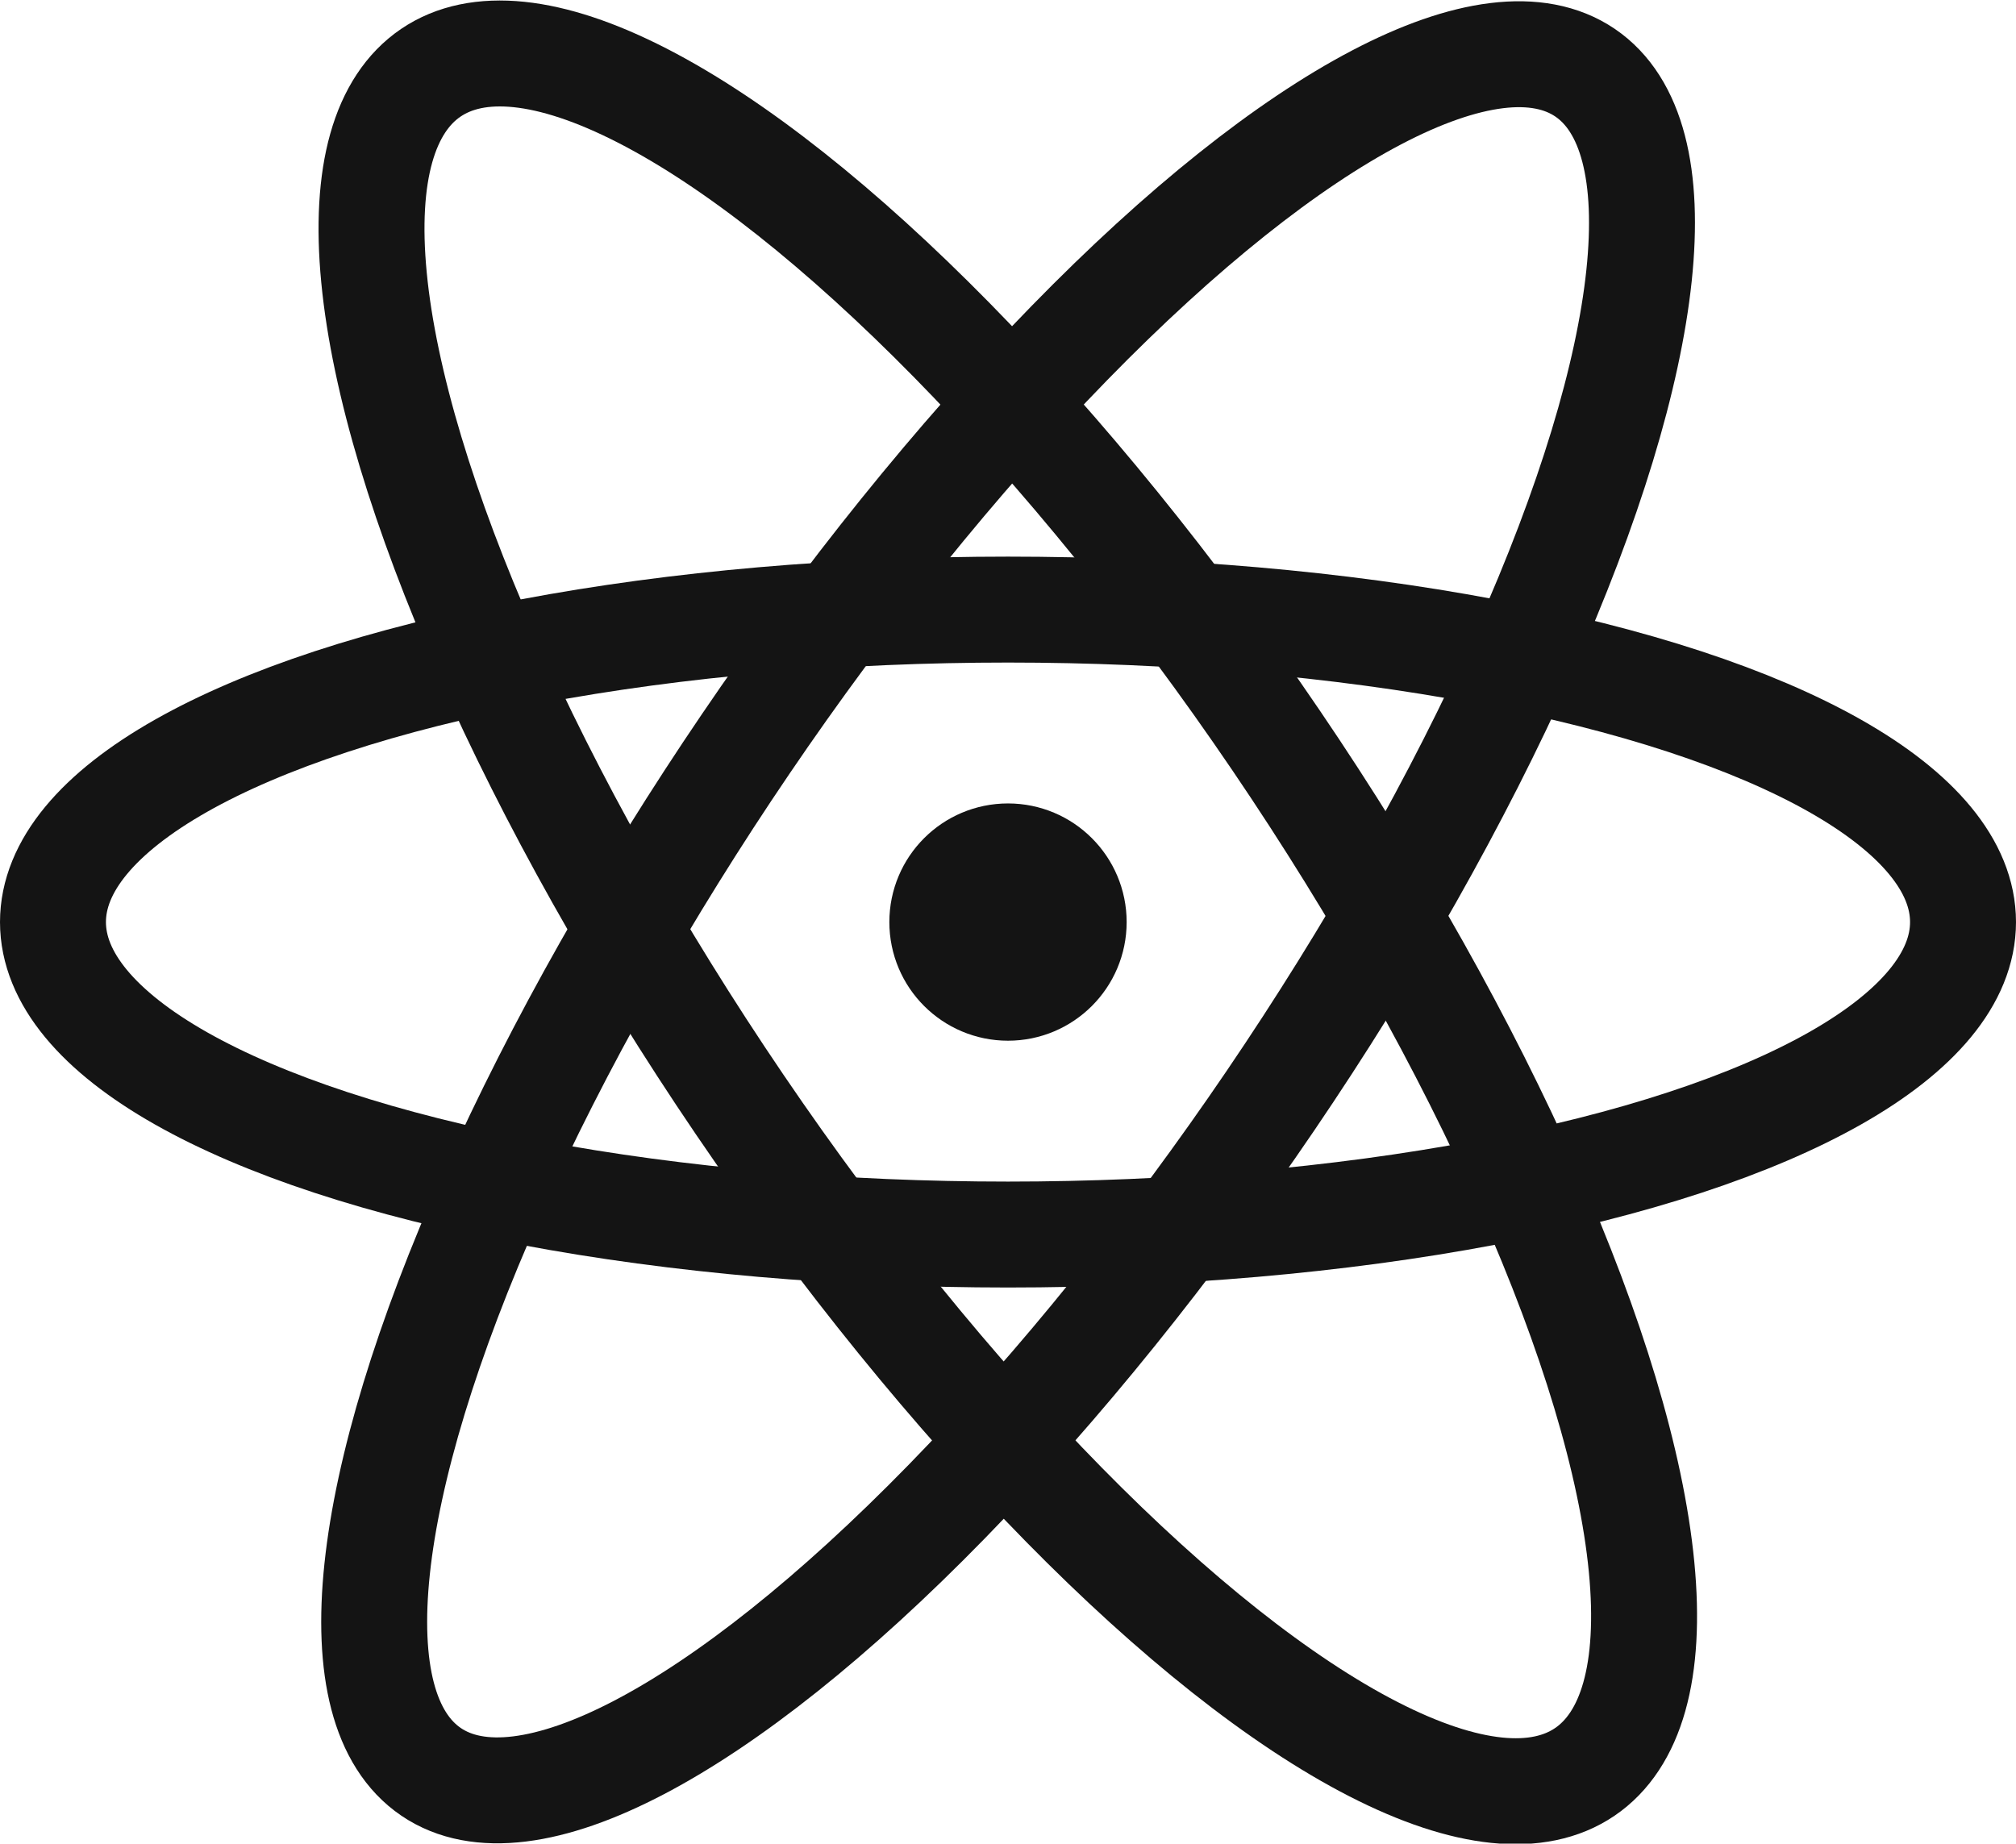 <svg xmlns="http://www.w3.org/2000/svg" width="38.06" height="34.81" viewBox="0 0 38.06 34.81"><ellipse cx="19.03" cy="17.41" rx="18.03" ry="5.9" style="fill:none;stroke:#141414;stroke-miterlimit:10;stroke-width:2px"/><ellipse cx="20.2" cy="20.07" rx="6.12" ry="19.39" transform="translate(-8.96 12.16) rotate(-34.18)" style="fill:none;stroke:#141414;stroke-miterlimit:10;stroke-width:2px"/><ellipse cx="20.2" cy="20.07" rx="19.39" ry="5.99" transform="translate(-8.92 22.85) rotate(-55.82)" style="fill:none;stroke:#141414;stroke-miterlimit:10;stroke-width:2px"/><circle cx="19.03" cy="17.41" r="1.24" style="fill:#141414;stroke:#141414;stroke-miterlimit:10;stroke-width:2px"/></svg>